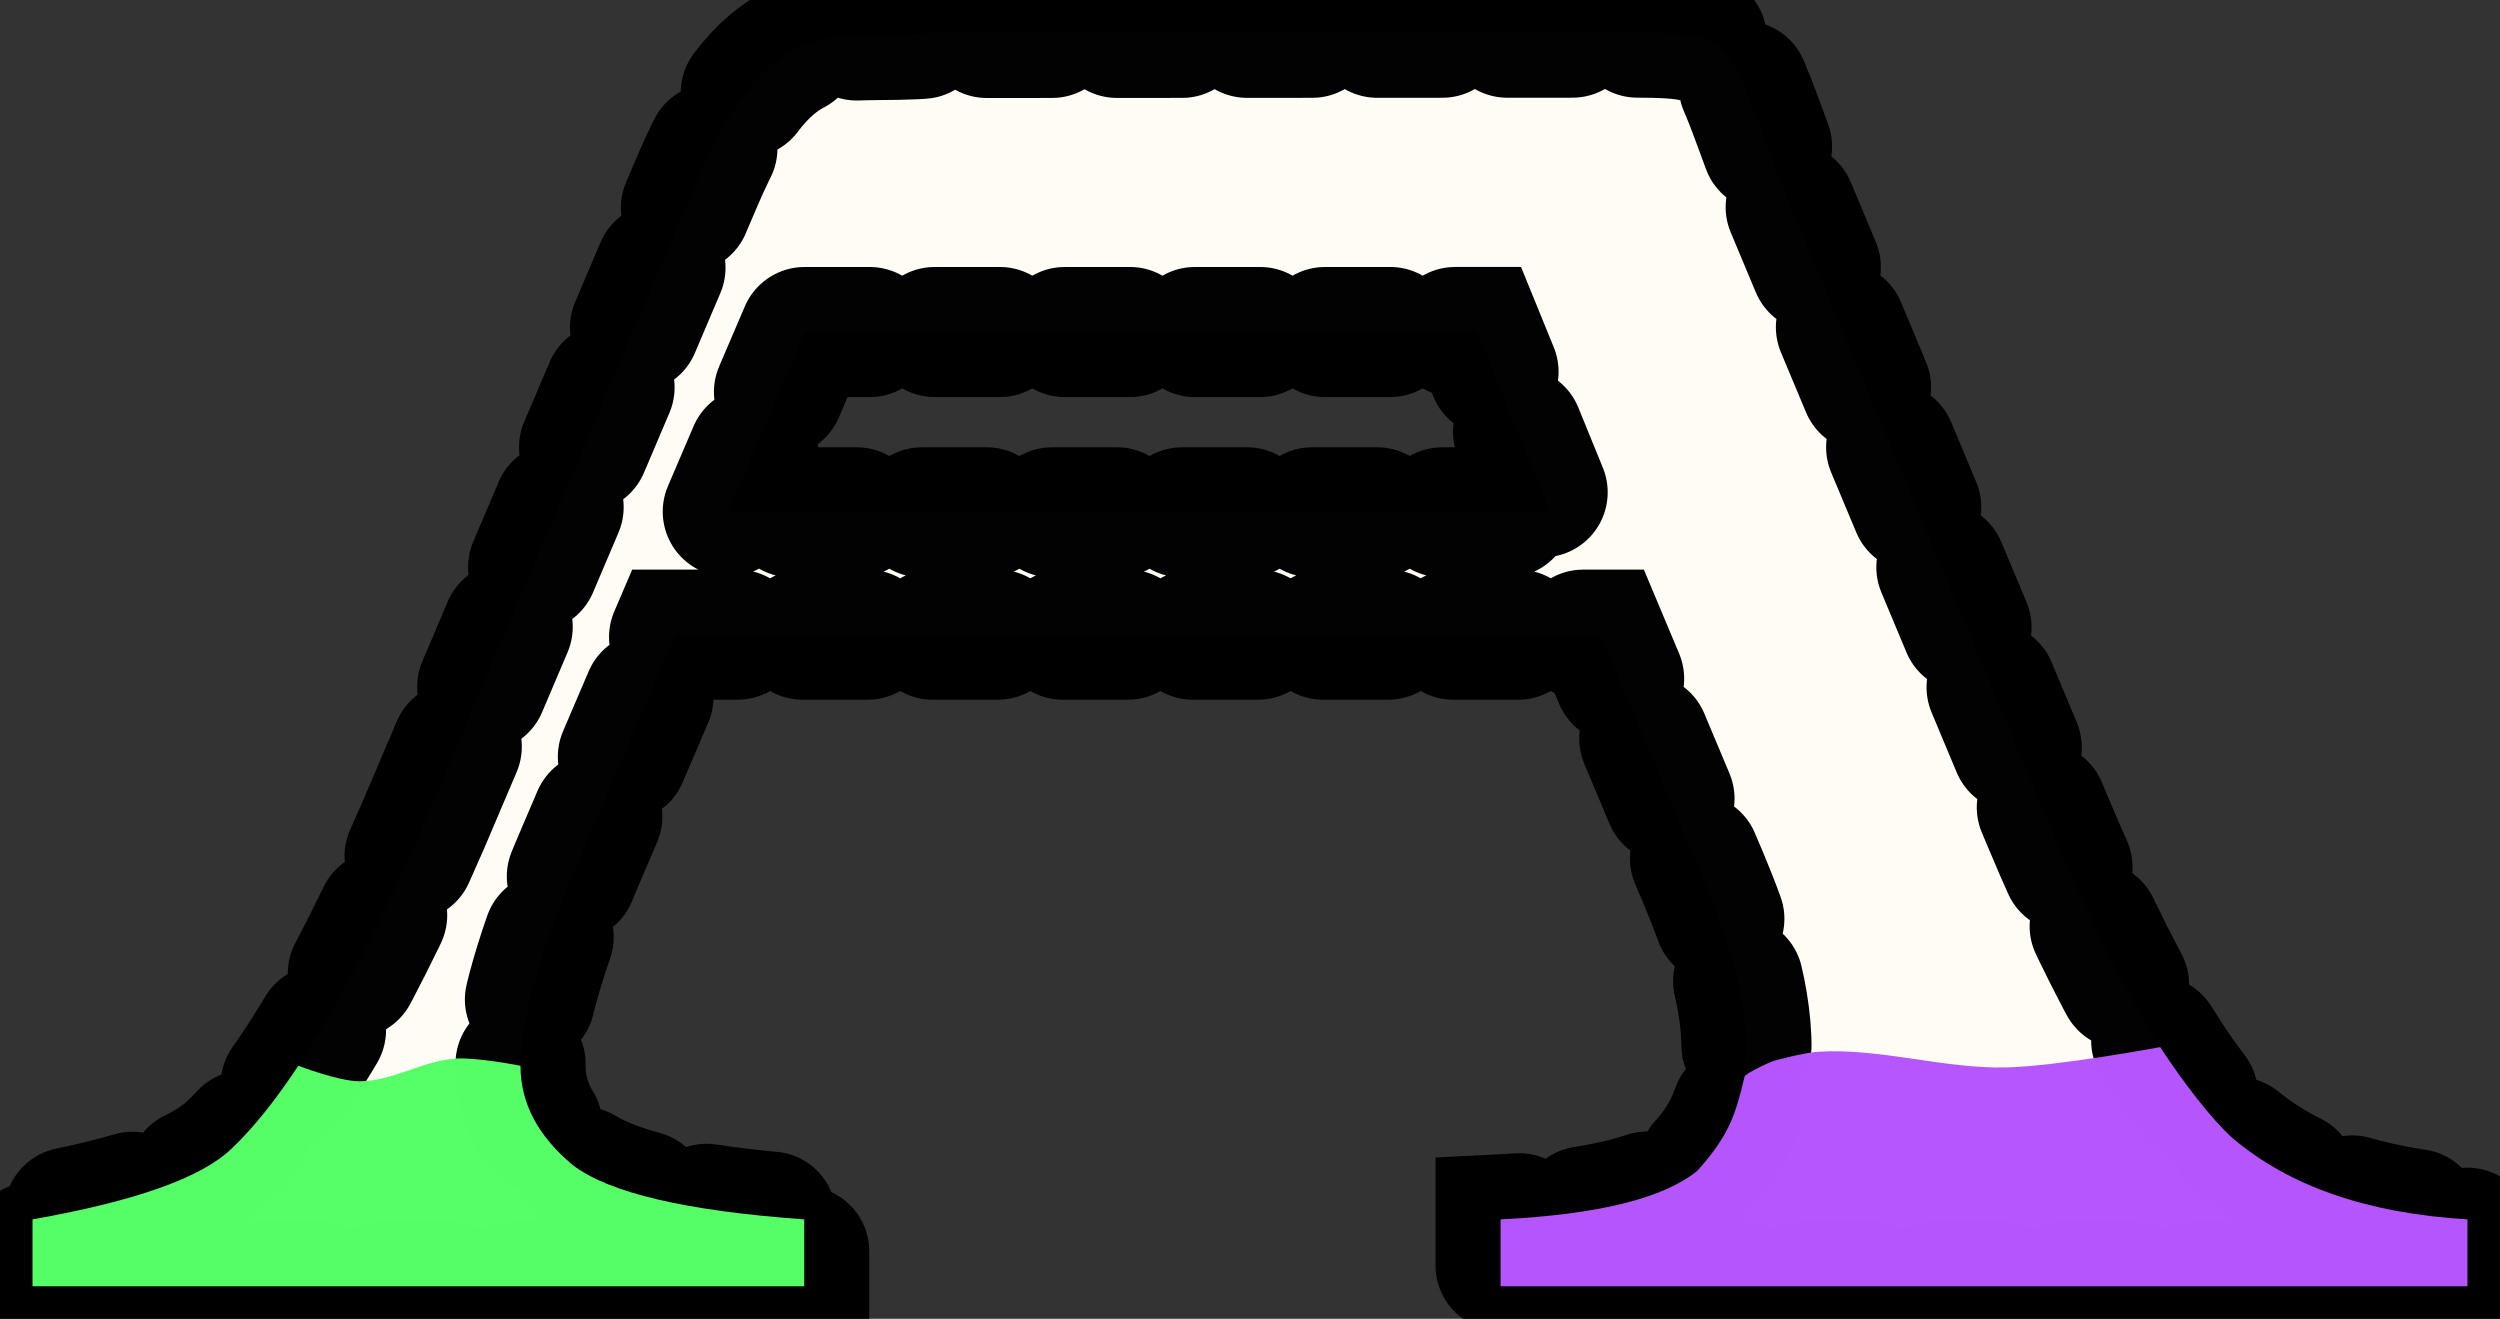 <?xml version="1.0" encoding="UTF-8" standalone="no"?>
<!-- Created with Inkscape (http://www.inkscape.org/) -->

<svg
   width="115.28"
   height="60.812"
   viewBox="0 0 115.28 60.812"
   version="1.1"
   id="svg53352"
   xmlns="http://www.w3.org/2000/svg"
   xmlns:svg="http://www.w3.org/2000/svg">
  <rect x="0" y="0" width="115.28" height="60.812" fill="#333333" stroke="none"/>
  <defs
     id="defs53349" />
  <g
     id="layer1"
     transform="translate(1131.679,-1013.164)">
    <g
       aria-label="AI"
       id="text63484"
       style="font-size:170.667px;font-family:serif;-inkscape-font-specification:'serif, Normal';fill:#ffffff;fill-opacity:0.997;stroke:#000000;stroke-linecap:round;stroke-dasharray:3, 3;stroke-opacity:0.99">
      <path
         id="path373"
         style="font-size:170.667px;font-family:serif;-inkscape-font-specification:'serif, Normal';fill:#fffcf5;fill-opacity:0.997;stroke:#000000;stroke-width:6;stroke-linecap:round;stroke-dasharray:none;stroke-opacity:0.99;paint-order:stroke markers fill"
         d="m -1111.596,1049.893 c -3.444,8.167 -6.583,13.583 -9.416,16.25 -1.389,1.333 -4.444,2.417 -9.166,3.25 v 3.082 h 35.582 v -3.082 c -5.444,-0.389 -8.999,-1.222 -10.666,-2.5 -1.611,-1.333 -2.416,-2.862 -2.416,-4.584 0,-2.167 0.943,-5.445 2.832,-9.834 l 4.298,-10.045 42.677,-7e-4 c 2.277,5.417 1.277,3.047 3.554,8.463 1.746,4.184 5.643,11.613 0.918,16.25 -1.556,1.278 -4.584,2.028 -9.084,2.25 v 3.082 h 44.584 v -3.082 c -4.611,-0.278 -8.223,-1.528 -10.834,-3.75 -2.556,-2.278 -5.417,-7.194 -8.584,-14.75 l -12.254,-29.287 c -2.841,-7.469 -1.763,-6.919 -9.299,-6.936 l -29.786,0.015 c -4.598,0.442 -7.387,-1.356 -10.913,6.934 -2.34,5.501 -8.761,20.599 -12.026,28.275 z m 17.02,-21.418 31.018,-7e-4 3.389,8.315 -37.965,7e-4 z" />
      <path
         id="path375"
         style="font-size:170.667px;font-family:serif;-inkscape-font-specification:'serif, Normal';fill:#56ff67;fill-opacity:0.996;stroke:#00ff00;stroke-width:3;stroke-linecap:round;stroke-dasharray:none;stroke-dashoffset:0;stroke-opacity:0"
         d="m -1117.921,1062.308 c -1.067,1.609 -2.1,2.9 -3.092,3.834 -1.389,1.333 -4.444,2.417 -9.166,3.25 v 3.084 h 35.584 v -3.084 c -5.444,-0.389 -8.999,-1.222 -10.666,-2.5 -1.611,-1.333 -2.418,-2.862 -2.418,-4.584 0,0 -1.982,-0.391 -2.979,-0.331 -1.529,0.091 -2.942,1.062 -4.473,1.046 -0.96,-0.01 -2.789,-0.715 -2.789,-0.715 z" />
      <path
         id="path377"
         style="font-size:170.667px;font-family:serif;-inkscape-font-specification:'serif, Normal';fill:#b556ff;fill-opacity:0.996;stroke:#ff00ff;stroke-width:3;stroke-linecap:round;stroke-dasharray:none;stroke-dashoffset:0;stroke-opacity:0"
         d="m -1049.849,1062.073 c -0.166,0.034 -1.351,0.587 -1.386,0.74 -0.414,1.78 -0.734,2.725 -2.166,4.329 -1.556,1.278 -4.582,2.028 -9.082,2.25 v 3.084 h 44.582 v -3.084 c -4.611,-0.278 -8.221,-1.528 -10.832,-3.75 -0.958,-0.854 -2.293,-2.598 -3.336,-4.193 0,0 -4.709,0.879 -7.093,0.936 -2.894,0.069 -5.764,-0.894 -8.653,-0.725 -0.69,0.04 -2.033,0.413 -2.033,0.413 z" />
    </g>
  </g>
</svg>
